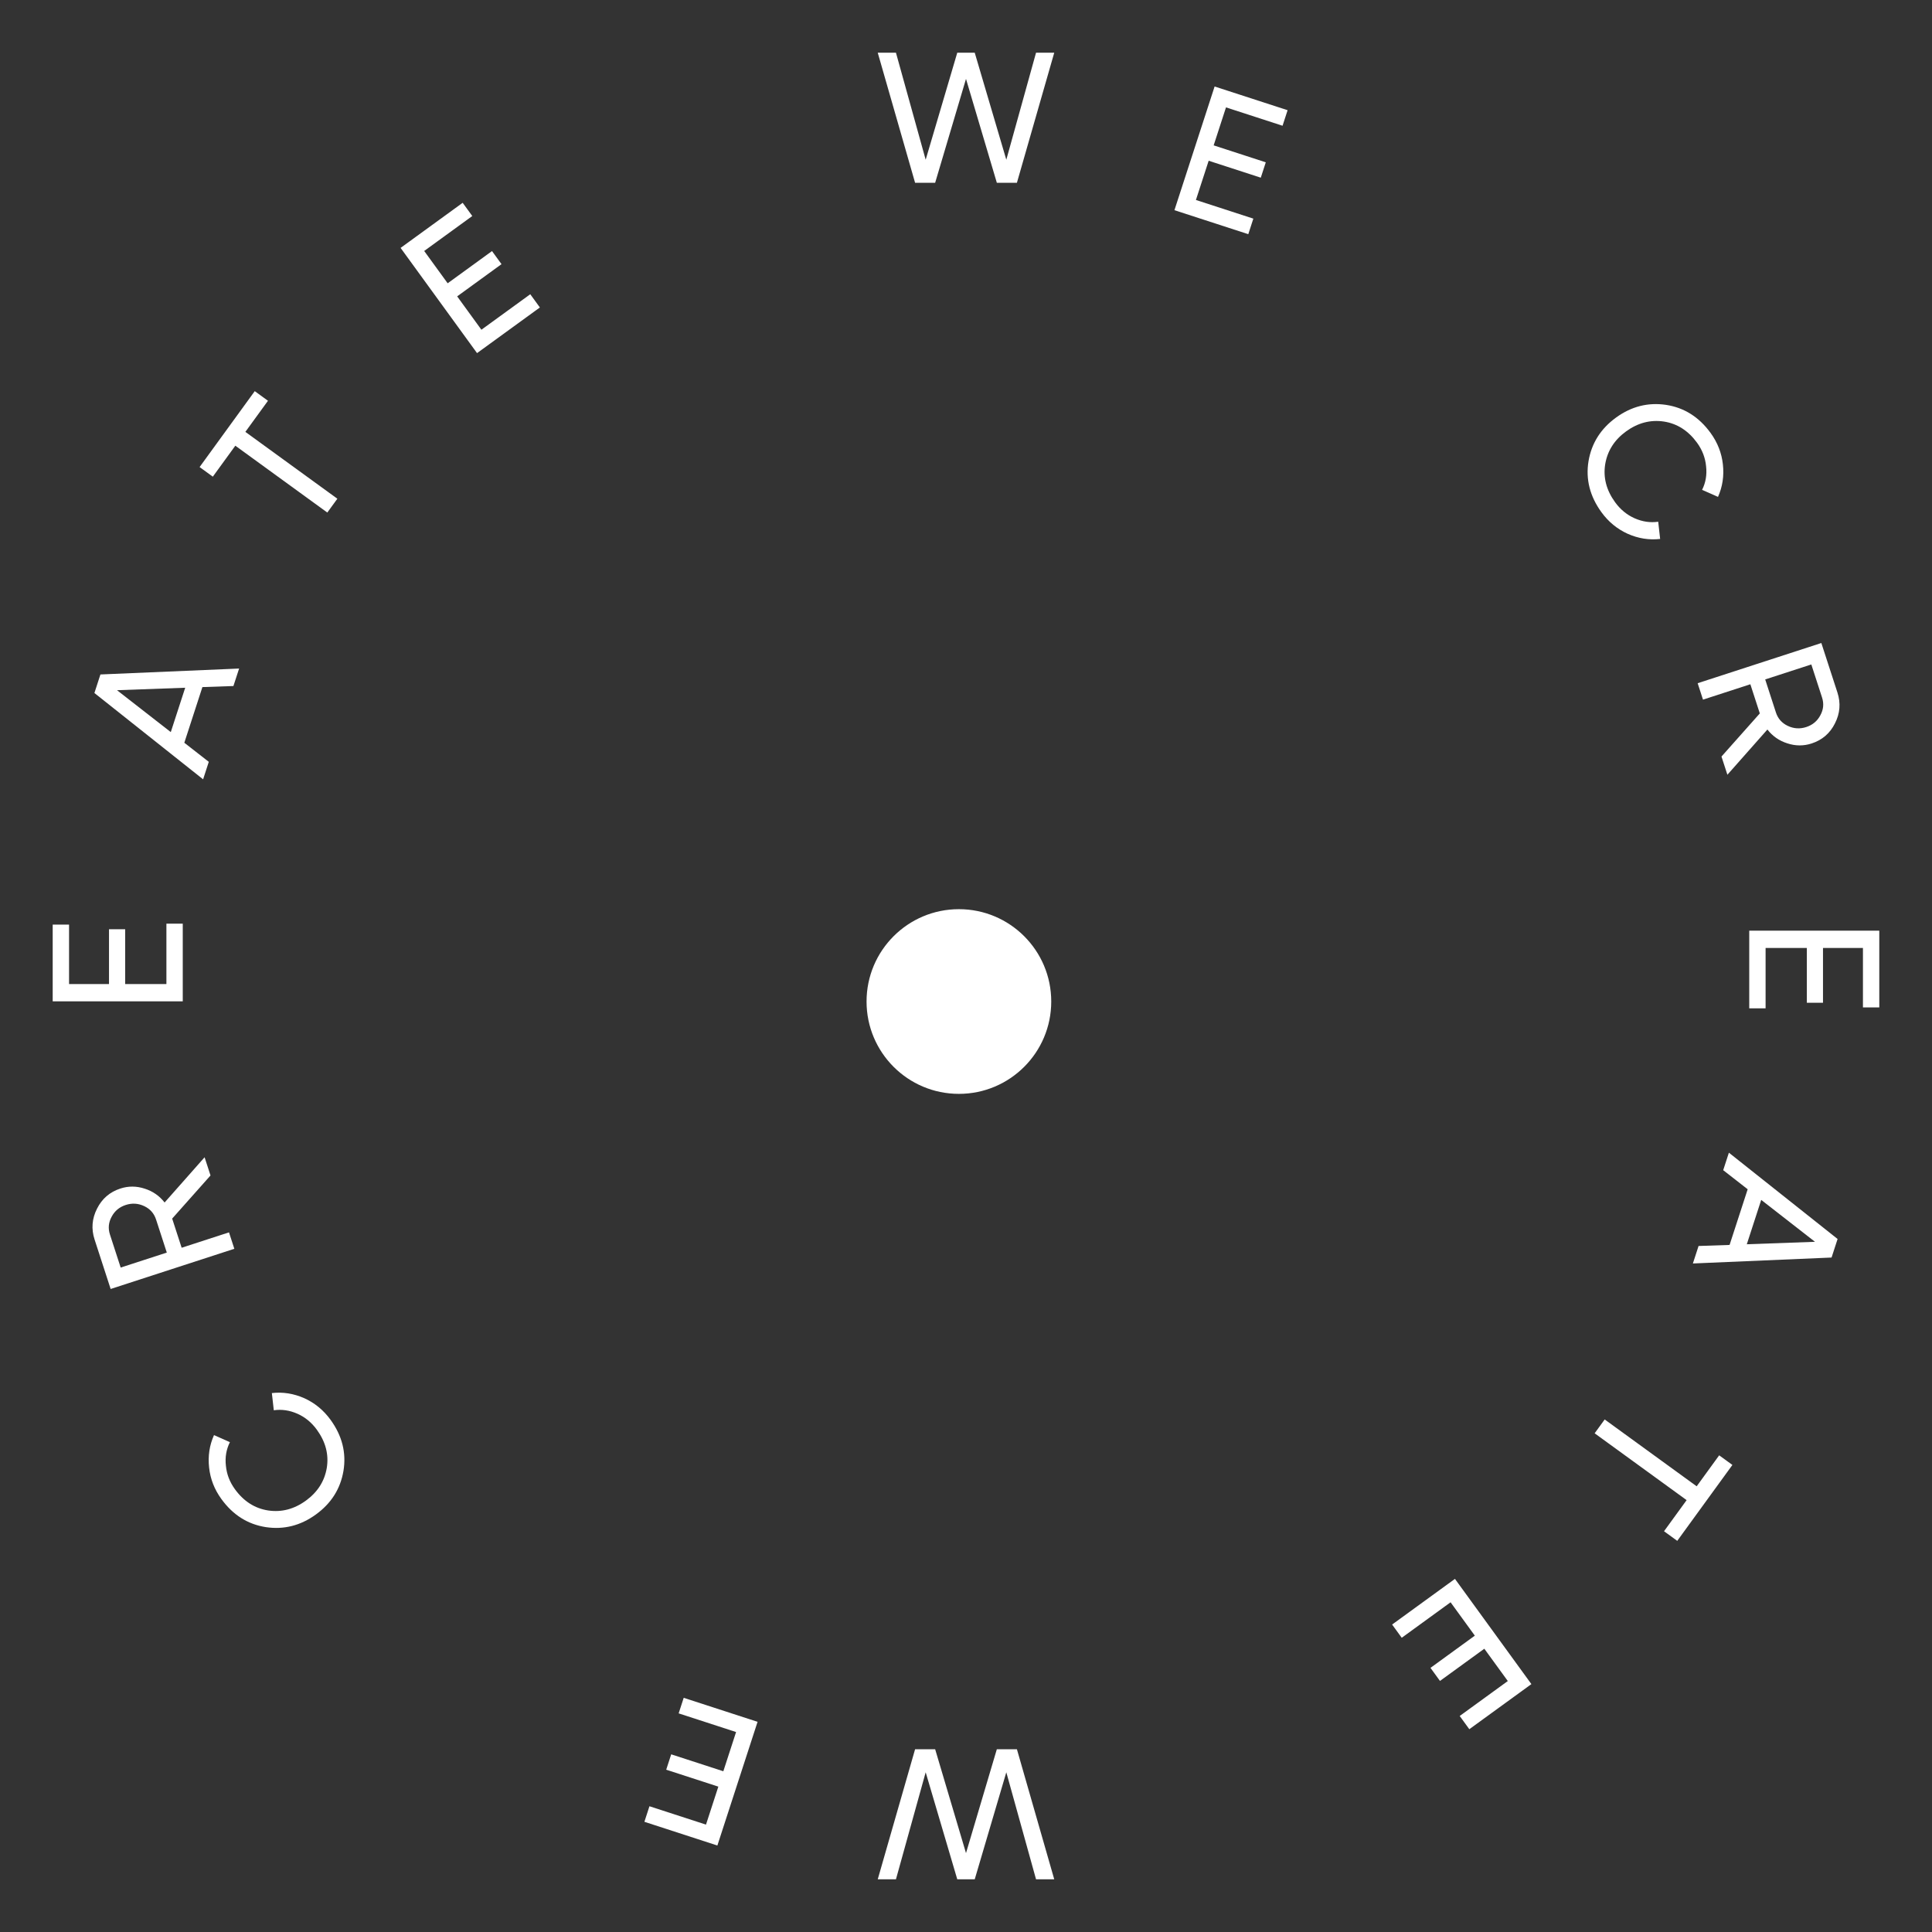 <svg width="148" height="148" viewBox="0 0 148 148" fill="none" xmlns="http://www.w3.org/2000/svg">
<rect x="0" y="0" width="148" height="148" fill="#333333" stroke="none"/>
<path d="M70.1 14.001L67.239 4.038L68.634 4.038L70.911 12.236L73.331 4.038H74.669L77.088 12.236L79.365 4.038H80.76L77.9 14.001L76.362 14.001L74 6.044L71.637 14.001H70.1Z" fill="white"/>
<path d="M91.613 15.319L96.012 16.748L95.625 17.939L89.967 16.101L93.045 6.626L98.636 8.442L98.249 9.633L93.917 8.226L92.972 11.136L96.965 12.434L96.582 13.611L92.589 12.314L91.613 15.319Z" fill="white"/>
<path d="M122.678 39.238C121.792 38.017 121.461 36.715 121.687 35.331C121.919 33.955 122.622 32.84 123.796 31.987C124.971 31.134 126.248 30.81 127.629 31.015C129.015 31.227 130.151 31.944 131.038 33.164C131.573 33.901 131.887 34.705 131.981 35.576C132.079 36.454 131.955 37.284 131.607 38.064L130.388 37.525C130.666 36.971 130.768 36.369 130.694 35.719C130.634 35.071 130.403 34.47 130.002 33.917C129.327 32.989 128.475 32.446 127.447 32.29C126.424 32.142 125.464 32.394 124.566 33.046C123.675 33.693 123.143 34.526 122.968 35.544C122.799 36.57 123.051 37.548 123.726 38.477C124.128 39.029 124.624 39.437 125.214 39.701C125.817 39.966 126.421 40.055 127.026 39.967L127.174 41.285C126.33 41.382 125.501 41.251 124.689 40.891C123.884 40.526 123.214 39.975 122.678 39.238Z" fill="white"/>
<path d="M131.873 57.955L134.81 54.651L134.085 52.417L130.457 53.596L130.048 52.337L139.523 49.258L140.755 53.048C141.019 53.861 140.956 54.649 140.566 55.414C140.185 56.177 139.588 56.69 138.776 56.954C138.163 57.153 137.543 57.15 136.917 56.944C136.295 56.747 135.786 56.394 135.391 55.884L132.326 59.349L131.873 57.955ZM138.755 50.9L135.222 52.048L136.044 54.579C136.197 55.048 136.497 55.39 136.946 55.603C137.406 55.823 137.88 55.853 138.367 55.695C138.854 55.536 139.215 55.235 139.45 54.789C139.687 54.353 139.73 53.9 139.577 53.431L138.755 50.9Z" fill="white"/>
<path d="M135.252 72.618V77.243H134V71.294H143.962V77.172H142.71V72.618H139.65V76.816H138.412V72.618H135.252Z" fill="white"/>
<path d="M130.118 95.448L132.494 95.367L133.88 91.103L132.005 89.641L132.441 88.301L140.768 94.912L140.306 96.333L129.683 96.788L130.118 95.448ZM134.917 91.918L133.813 95.316L139.037 95.128L134.917 91.918Z" fill="white"/>
<path d="M128.485 118.036L127.472 117.3L129.203 114.917L122.157 109.797L122.926 108.737L129.973 113.857L131.696 111.485L132.71 112.221L128.485 118.036Z" fill="white"/>
<path d="M111.121 122.742L107.379 125.461L106.643 124.447L111.456 120.95L117.312 129.01L112.556 132.465L111.82 131.452L115.505 128.775L113.706 126.3L110.309 128.767L109.582 127.766L112.978 125.298L111.121 122.742Z" fill="white"/>
<path d="M77.9 134L80.76 143.963H79.365L77.088 135.765L74.669 143.963H73.331L70.911 135.765L68.634 143.963H67.239L70.1 134H71.637L74 141.956L76.362 134H77.9Z" fill="white"/>
<path d="M56.387 132.682L51.988 131.252L52.375 130.061L58.033 131.899L54.954 141.375L49.364 139.558L49.751 138.367L54.082 139.774L55.028 136.864L51.035 135.567L51.417 134.389L55.41 135.687L56.387 132.682Z" fill="white"/>
<path d="M25.321 108.762C26.208 109.983 26.538 111.285 26.312 112.669C26.081 114.045 25.378 115.16 24.203 116.013C23.029 116.867 21.751 117.191 20.371 116.986C18.985 116.773 17.848 116.057 16.962 114.836C16.426 114.099 16.112 113.295 16.019 112.425C15.92 111.546 16.045 110.717 16.393 109.936L17.611 110.476C17.334 111.03 17.231 111.632 17.305 112.282C17.365 112.93 17.596 113.53 17.998 114.083C18.673 115.012 19.524 115.554 20.552 115.71C21.575 115.859 22.535 115.607 23.434 114.954C24.324 114.307 24.857 113.475 25.032 112.456C25.201 111.43 24.948 110.453 24.273 109.524C23.872 108.971 23.376 108.563 22.786 108.3C22.183 108.034 21.578 107.946 20.974 108.033L20.826 106.716C21.67 106.618 22.498 106.75 23.311 107.109C24.116 107.474 24.786 108.026 25.321 108.762Z" fill="white"/>
<path d="M16.126 90.046L13.189 93.35L13.915 95.583L17.542 94.405L17.951 95.663L8.476 98.742L7.245 94.952C6.981 94.14 7.044 93.351 7.434 92.586C7.815 91.824 8.411 91.311 9.223 91.047C9.837 90.847 10.457 90.851 11.082 91.056C11.705 91.253 12.214 91.607 12.609 92.117L15.673 88.652L16.126 90.046ZM9.245 97.101L12.778 95.953L11.955 93.421C11.803 92.952 11.502 92.611 11.054 92.397C10.594 92.178 10.12 92.147 9.632 92.306C9.145 92.464 8.784 92.766 8.55 93.211C8.312 93.647 8.27 94.1 8.422 94.569L9.245 97.101Z" fill="white"/>
<path d="M12.748 75.383V70.757H14V76.707H4.037L4.037 70.829H5.29L5.29 75.383H8.35V71.184H9.588V75.383H12.748Z" fill="white"/>
<path d="M17.881 52.553L15.505 52.634L14.12 56.898L15.994 58.36L15.559 59.7L7.232 53.088L7.693 51.667L18.317 51.213L17.881 52.553ZM13.083 56.082L14.187 52.684L8.963 52.873L13.083 56.082Z" fill="white"/>
<path d="M19.515 29.964L20.528 30.701L18.796 33.084L25.843 38.204L25.073 39.263L18.027 34.143L16.303 36.515L15.29 35.779L19.515 29.964Z" fill="white"/>
<path d="M36.878 25.259L40.621 22.54L41.357 23.553L36.544 27.05L30.688 18.99L35.443 15.535L36.179 16.548L32.495 19.225L34.293 21.701L37.69 19.233L38.418 20.235L35.021 22.703L36.878 25.259Z" fill="white"/>
<circle cx="73.456" cy="76.721" r="7.074" fill="white"/>
</svg>

